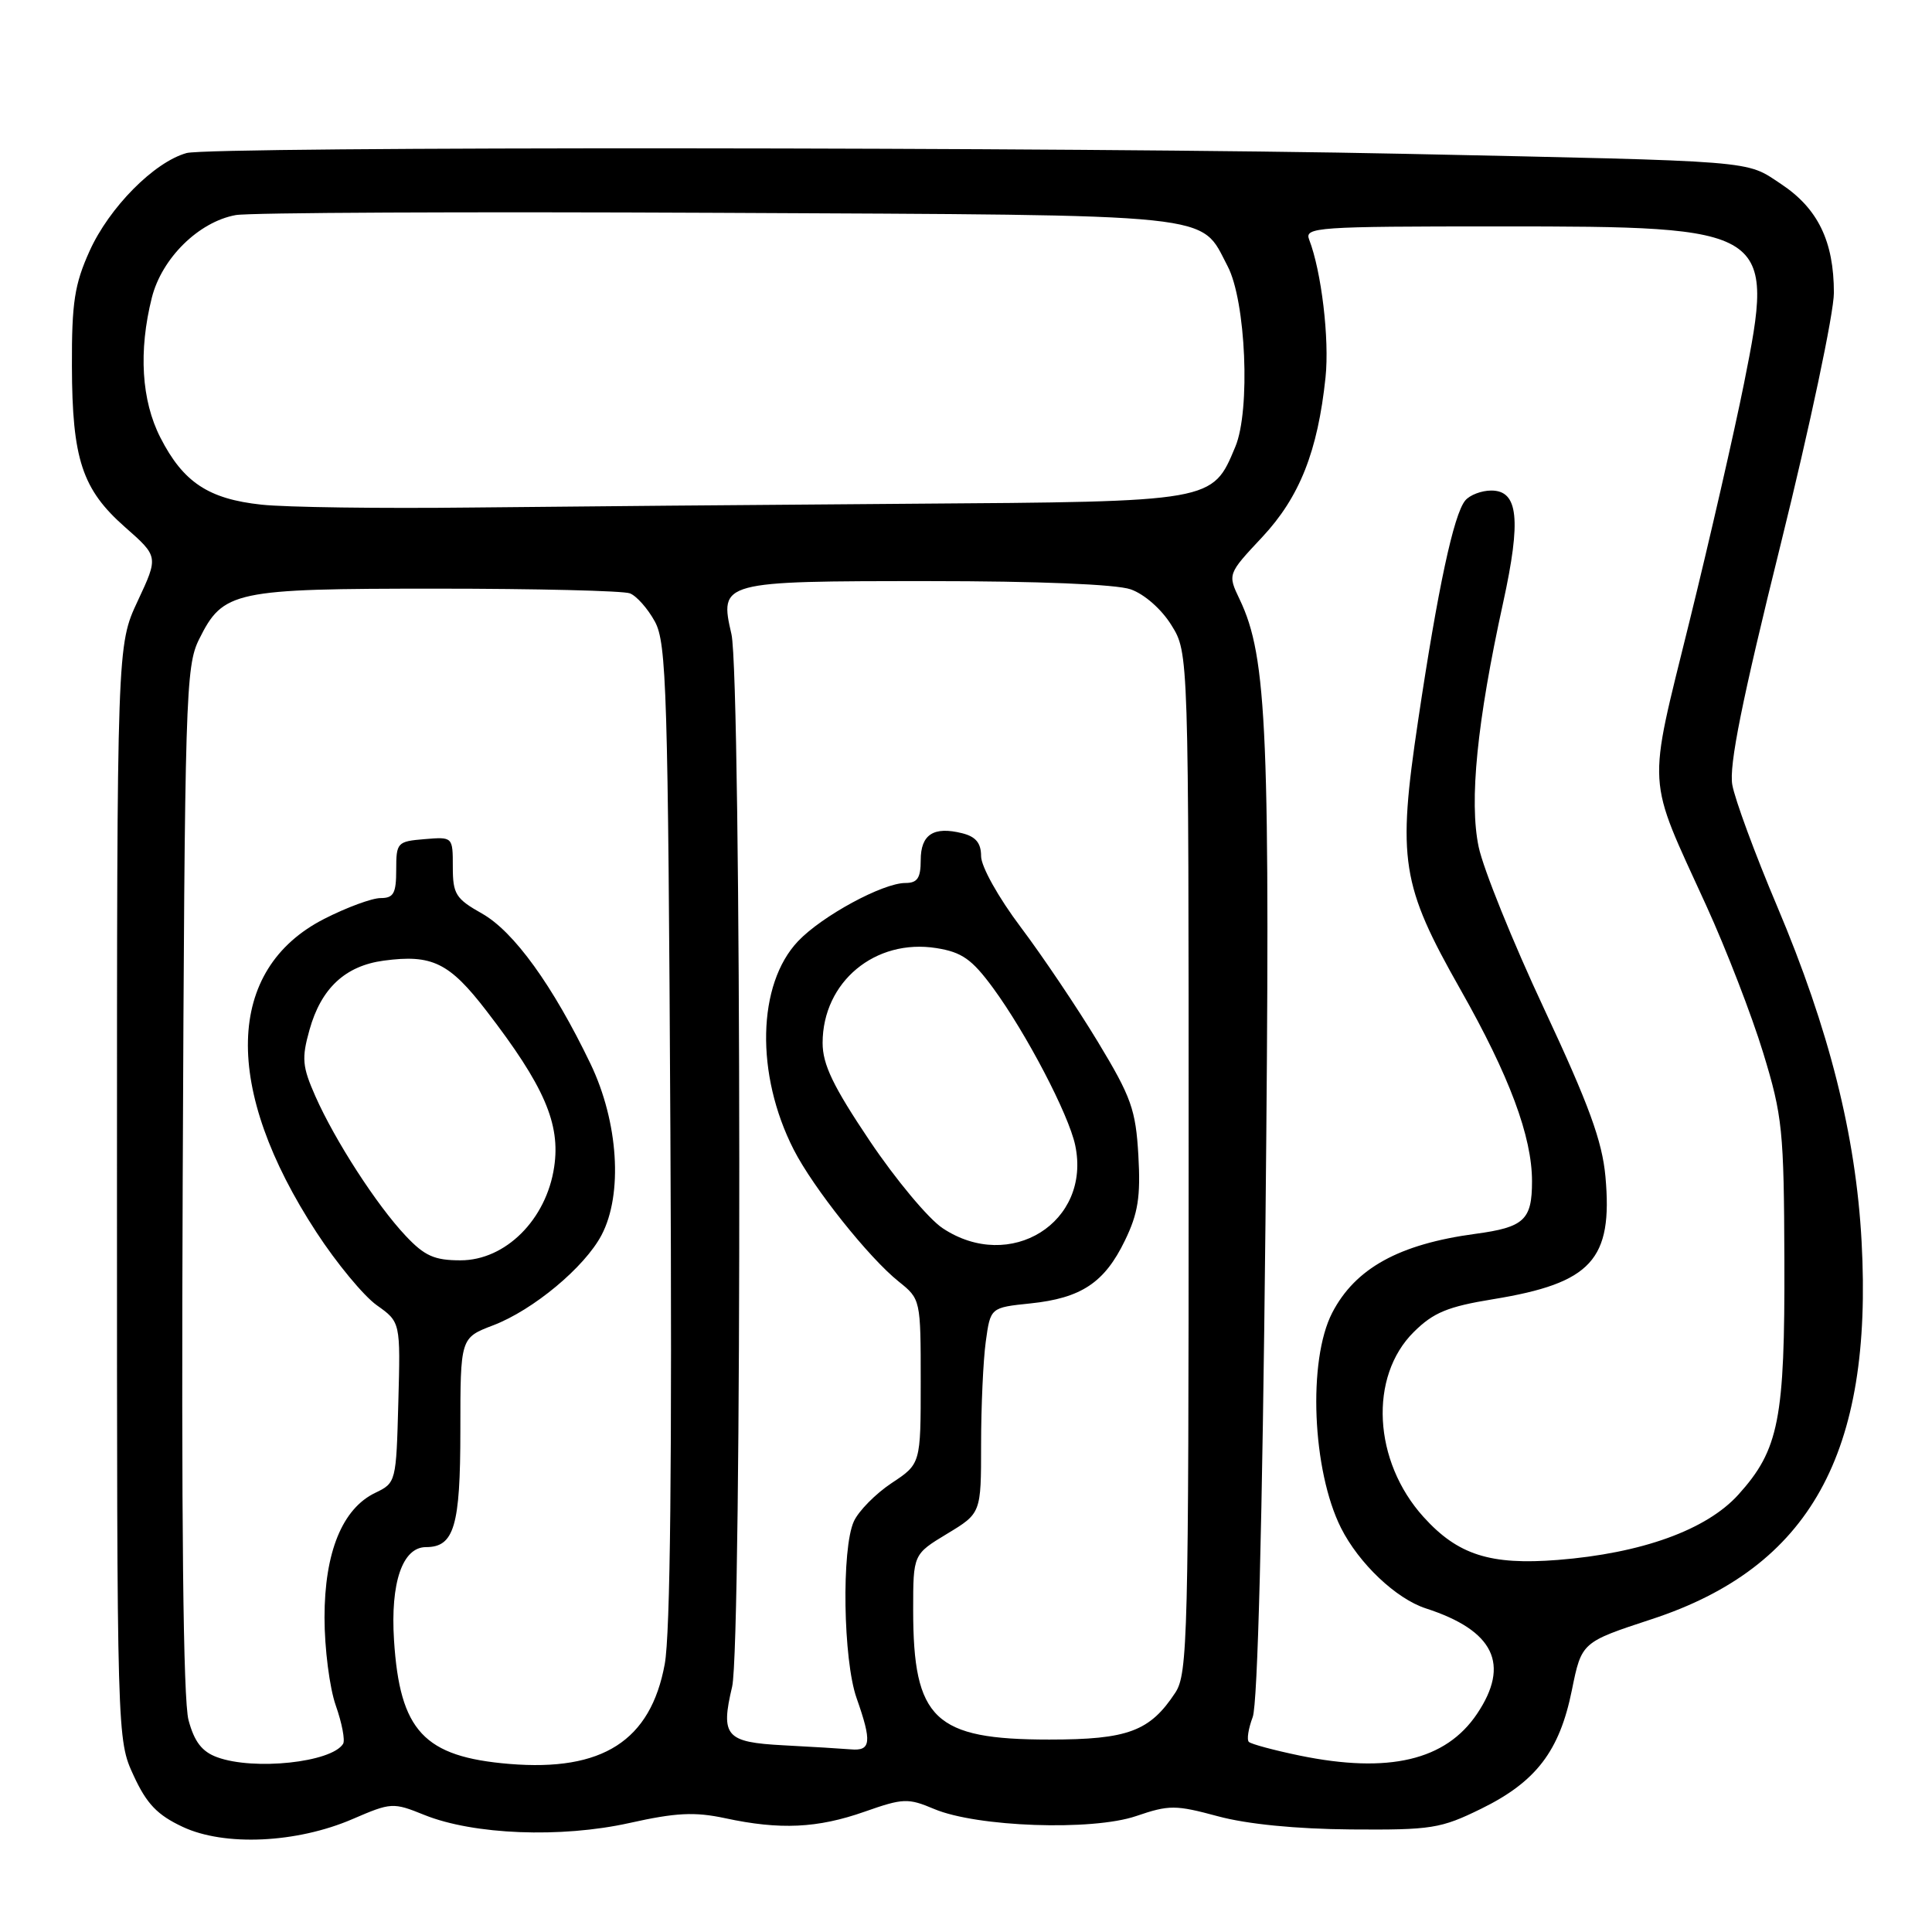 <?xml version="1.0" encoding="UTF-8" standalone="no"?>
<!DOCTYPE svg PUBLIC "-//W3C//DTD SVG 1.1//EN" "http://www.w3.org/Graphics/SVG/1.1/DTD/svg11.dtd" >
<svg xmlns="http://www.w3.org/2000/svg" xmlns:xlink="http://www.w3.org/1999/xlink" version="1.1" viewBox="0 0 256 256">
 <g >
 <path fill="currentColor"
d=" M 46.73 241.03 C 51.83 238.83 52.08 238.81 56.23 240.49 C 62.76 243.12 74.33 243.57 83.39 241.56 C 89.57 240.18 92.04 240.06 96.08 240.92 C 103.36 242.49 108.33 242.25 114.56 240.06 C 119.68 238.26 120.32 238.24 123.78 239.70 C 129.44 242.09 144.70 242.63 150.54 240.64 C 154.93 239.14 155.76 239.15 161.40 240.67 C 165.25 241.71 171.73 242.35 179.00 242.41 C 189.69 242.49 190.90 242.30 196.26 239.67 C 203.54 236.10 206.65 232.03 208.28 223.96 C 209.57 217.60 209.57 217.60 218.86 214.55 C 239.83 207.67 248.20 192.60 246.67 164.50 C 245.91 150.44 242.37 136.39 235.48 120.09 C 232.55 113.17 229.88 105.92 229.54 104.00 C 229.08 101.45 230.82 92.80 235.96 72.08 C 239.83 56.45 243.00 41.47 243.00 38.80 C 243.00 31.97 240.88 27.61 235.98 24.37 C 231.23 21.22 233.36 21.39 186.00 20.38 C 143.14 19.47 27.89 19.39 24.72 20.28 C 20.42 21.48 14.48 27.48 11.87 33.26 C 9.88 37.67 9.50 40.08 9.53 48.50 C 9.56 60.84 10.89 64.85 16.57 69.85 C 21.00 73.75 21.00 73.75 18.25 79.63 C 15.50 85.50 15.50 85.50 15.50 158.00 C 15.50 230.50 15.50 230.50 17.71 235.28 C 19.43 239.02 20.85 240.50 24.21 242.07 C 29.75 244.67 39.32 244.23 46.73 241.03 Z  M 28.77 232.84 C 26.77 232.11 25.75 230.80 24.98 227.92 C 24.27 225.29 24.02 201.61 24.21 156.25 C 24.48 92.22 24.60 88.29 26.38 84.71 C 29.57 78.29 30.93 78.00 57.87 78.00 C 71.05 78.00 82.56 78.28 83.46 78.62 C 84.35 78.96 85.84 80.65 86.78 82.37 C 88.32 85.21 88.52 91.53 88.83 150.06 C 89.06 193.77 88.82 216.52 88.08 220.51 C 86.21 230.66 79.84 234.75 67.50 233.73 C 56.17 232.79 52.98 229.37 52.21 217.35 C 51.72 209.70 53.33 205.00 56.45 205.00 C 60.18 205.00 61.00 202.22 61.00 189.56 C 61.00 177.27 61.00 177.27 65.35 175.61 C 70.65 173.59 77.47 167.91 79.71 163.65 C 82.56 158.23 81.94 148.67 78.25 140.97 C 73.26 130.59 68.08 123.41 63.85 121.04 C 60.39 119.09 60.00 118.47 60.00 114.88 C 60.00 110.88 60.00 110.88 56.25 111.19 C 52.64 111.49 52.50 111.64 52.50 115.25 C 52.50 118.38 52.16 119.00 50.43 119.00 C 49.29 119.00 45.93 120.24 42.97 121.75 C 29.85 128.44 29.46 144.20 41.94 163.30 C 44.59 167.37 48.18 171.70 49.91 172.94 C 53.07 175.18 53.07 175.18 52.78 185.83 C 52.50 196.35 52.47 196.49 49.74 197.80 C 45.36 199.89 43.00 205.69 43.00 214.33 C 43.00 218.41 43.67 223.65 44.49 225.98 C 45.31 228.31 45.75 230.60 45.46 231.07 C 43.93 233.53 33.65 234.63 28.77 232.84 Z  M 172.25 232.63 C 168.82 231.92 165.77 231.10 165.48 230.81 C 165.18 230.52 165.42 229.04 165.99 227.52 C 166.65 225.78 167.27 201.76 167.68 162.14 C 168.34 97.09 167.93 87.10 164.26 79.42 C 162.66 76.07 162.66 76.07 167.26 71.16 C 172.21 65.86 174.61 59.80 175.64 50.00 C 176.17 44.93 175.10 35.96 173.47 31.75 C 172.83 30.11 174.42 30.00 198.64 30.00 C 234.80 30.00 235.20 30.26 231.09 50.81 C 229.80 57.24 226.55 71.46 223.85 82.40 C 218.25 105.12 218.10 102.49 226.09 120.00 C 228.73 125.78 232.12 134.55 233.63 139.50 C 236.19 147.88 236.38 149.77 236.44 167.00 C 236.51 188.09 235.72 192.09 230.34 198.05 C 226.12 202.72 217.53 205.82 206.41 206.70 C 197.47 207.41 193.16 206.03 188.62 201.00 C 181.95 193.62 181.36 182.41 187.34 176.49 C 189.93 173.92 191.83 173.13 197.85 172.15 C 210.90 170.02 213.72 166.93 212.73 155.91 C 212.30 151.19 210.54 146.38 204.61 133.69 C 200.44 124.79 196.54 115.12 195.93 112.22 C 194.66 106.17 195.71 95.65 199.17 79.87 C 201.59 68.82 201.18 65.00 197.60 65.00 C 196.31 65.00 194.75 65.59 194.15 66.32 C 192.62 68.17 190.52 77.97 187.91 95.46 C 185.14 113.98 185.65 117.23 193.53 131.14 C 200.01 142.58 203.00 150.60 203.00 156.53 C 203.00 161.65 201.96 162.62 195.50 163.49 C 185.38 164.85 179.57 168.06 176.52 173.96 C 173.27 180.26 173.87 194.85 177.69 202.46 C 180.06 207.17 184.99 211.84 188.93 213.12 C 197.98 216.05 200.14 220.52 195.71 227.10 C 191.57 233.26 184.01 235.04 172.25 232.63 Z  M 103.80 231.26 C 96.17 230.86 95.46 230.05 97.01 223.50 C 98.33 217.90 98.25 89.80 96.92 84.03 C 95.31 77.05 95.51 77.00 123.04 77.00 C 137.52 77.00 147.91 77.42 149.82 78.09 C 151.63 78.72 153.91 80.72 155.22 82.84 C 157.50 86.50 157.50 86.50 157.50 154.04 C 157.50 216.89 157.38 221.78 155.74 224.28 C 152.37 229.41 149.46 230.50 139.04 230.50 C 123.81 230.50 121.00 227.83 121.00 213.33 C 121.00 205.95 121.00 205.95 125.50 203.23 C 130.00 200.51 130.00 200.51 130.00 191.40 C 130.00 186.38 130.28 180.25 130.62 177.77 C 131.24 173.26 131.24 173.26 136.53 172.71 C 143.27 172.01 146.36 169.96 149.06 164.37 C 150.80 160.79 151.15 158.58 150.84 153.10 C 150.49 147.04 149.91 145.39 145.48 138.06 C 142.74 133.53 138.14 126.69 135.25 122.85 C 132.29 118.92 130.00 114.81 130.00 113.45 C 130.00 111.71 129.30 110.86 127.50 110.41 C 123.71 109.46 122.00 110.57 122.00 113.97 C 122.00 116.35 121.56 117.00 119.97 117.00 C 116.98 117.00 108.92 121.37 105.75 124.71 C 100.33 130.42 100.08 142.35 105.17 152.33 C 107.75 157.39 115.12 166.65 119.09 169.82 C 121.98 172.13 122.00 172.21 122.00 183.06 C 122.00 193.97 122.00 193.97 118.14 196.52 C 116.02 197.93 113.77 200.21 113.14 201.59 C 111.49 205.21 111.72 219.94 113.50 225.00 C 115.55 230.82 115.42 232.04 112.75 231.80 C 111.51 231.70 107.49 231.45 103.80 231.26 Z  M 53.75 163.75 C 49.91 159.68 44.39 151.13 41.79 145.26 C 40.05 141.32 39.95 140.24 41.01 136.46 C 42.55 130.95 45.74 127.98 50.84 127.29 C 57.26 126.43 59.54 127.55 64.47 133.96 C 72.11 143.88 74.29 148.91 73.43 154.63 C 72.40 161.60 66.98 167.00 61.02 167.00 C 57.56 167.00 56.26 166.42 53.75 163.75 Z  M 124.90 162.74 C 123.03 161.50 118.69 156.30 115.25 151.18 C 110.39 143.94 109.00 141.05 109.00 138.19 C 109.01 130.11 115.96 124.33 124.09 125.63 C 127.46 126.17 128.78 127.10 131.57 130.89 C 135.99 136.92 141.60 147.65 142.47 151.75 C 144.63 161.96 133.86 168.70 124.90 162.74 Z  M 34.65 66.87 C 27.62 66.12 24.27 63.90 21.25 57.98 C 18.74 53.06 18.34 46.52 20.12 39.44 C 21.44 34.21 26.32 29.40 31.23 28.50 C 33.03 28.17 61.75 28.04 95.04 28.20 C 162.31 28.53 158.94 28.18 162.66 35.26 C 165.09 39.87 165.71 54.36 163.69 59.19 C 160.63 66.52 160.94 66.47 120.55 66.75 C 100.72 66.89 74.60 67.12 62.50 67.25 C 50.40 67.39 37.87 67.22 34.65 66.87 Z "/>
</g>
</svg>